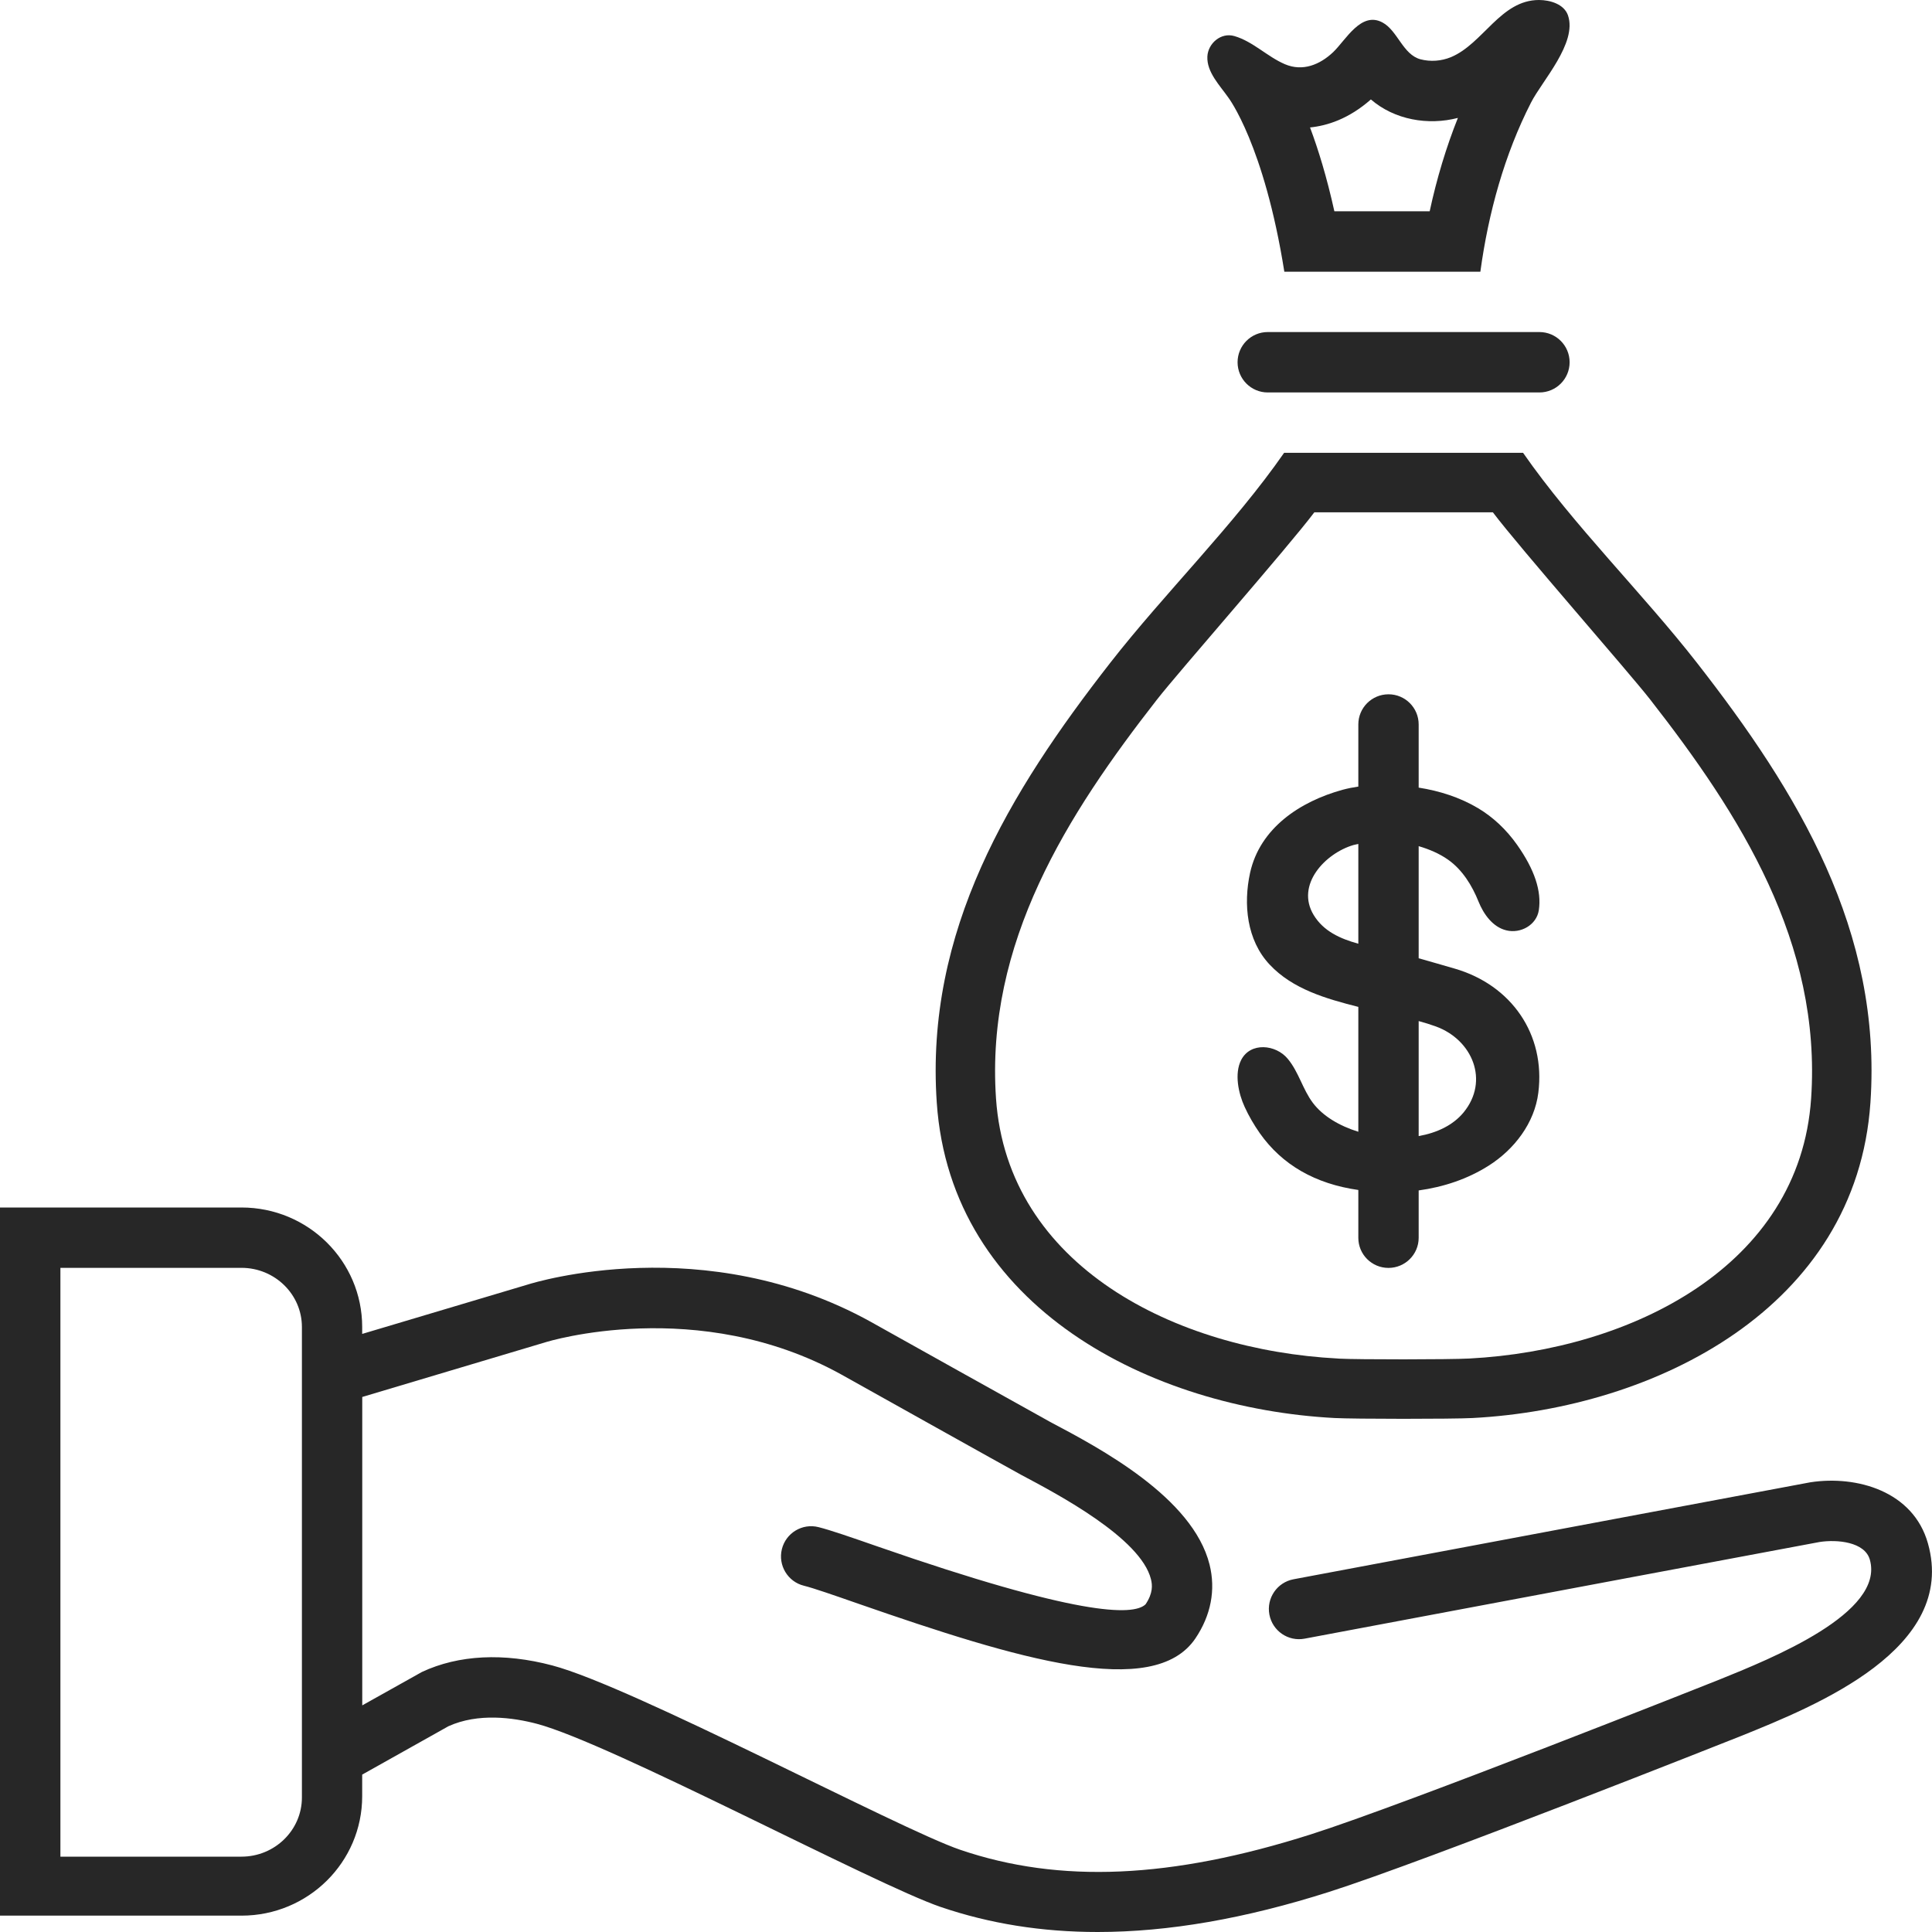 <svg width="30" height="30" viewBox="0 0 30 30" fill="none" xmlns="http://www.w3.org/2000/svg">
<g clip-path="url(#clip0)">
<path d="M19.562 17.596C19.91 18.09 20.425 18.383 21.092 18.478V19.221C21.092 19.479 21.301 19.688 21.56 19.688C21.819 19.688 22.029 19.478 22.029 19.221V18.485C22.414 18.432 22.787 18.309 23.115 18.101C23.515 17.848 23.829 17.437 23.887 16.968C24.001 16.062 23.469 15.296 22.59 15.041C22.404 14.988 22.217 14.932 22.029 14.88V13.139C22.196 13.188 22.353 13.256 22.484 13.348C22.709 13.506 22.859 13.752 22.959 14.001C23.035 14.19 23.178 14.397 23.393 14.447C23.613 14.5 23.86 14.364 23.895 14.132C23.939 13.836 23.829 13.504 23.558 13.119C23.389 12.88 23.185 12.689 22.951 12.549C22.67 12.382 22.354 12.281 22.029 12.23V11.249C22.029 10.99 21.819 10.781 21.561 10.781C21.301 10.781 21.092 10.991 21.092 11.249V12.214C21.01 12.226 20.928 12.242 20.85 12.263C20.186 12.445 19.564 12.859 19.411 13.554C19.305 14.04 19.359 14.599 19.714 14.977C20.072 15.36 20.592 15.508 21.092 15.635V17.574C20.798 17.483 20.54 17.33 20.386 17.125C20.227 16.914 20.167 16.646 19.996 16.441C19.811 16.217 19.417 16.178 19.273 16.459C19.164 16.672 19.231 16.981 19.327 17.188C19.391 17.329 19.473 17.469 19.562 17.596ZM22.029 15.855C22.12 15.88 22.209 15.907 22.297 15.939C22.867 16.148 23.128 16.784 22.727 17.273C22.563 17.473 22.311 17.591 22.029 17.641V15.855ZM20.399 14.209C20.114 13.739 20.579 13.25 21.015 13.122C21.04 13.115 21.066 13.111 21.092 13.105V14.654C20.809 14.576 20.552 14.46 20.399 14.209Z" fill="#272727"/>
<path d="M14.546 17.121C14.763 20.309 17.882 21.869 20.724 22.019C21.029 22.035 22.545 22.036 22.866 22.019C25.708 21.869 28.827 20.308 29.044 17.121C29.226 14.458 27.925 12.31 26.35 10.292C25.51 9.215 24.429 8.152 23.65 7.031H19.94C19.161 8.152 18.08 9.215 17.24 10.292C15.666 12.31 14.364 14.458 14.546 17.121ZM20.409 7.955H23.181C23.598 8.508 25.289 10.433 25.623 10.861C27.02 12.65 28.288 14.639 28.123 17.058C27.946 19.663 25.331 20.962 22.817 21.095C22.498 21.112 21.087 21.112 20.797 21.097L20.773 21.095C18.259 20.963 15.644 19.663 15.466 17.057C15.301 14.639 16.571 12.65 17.967 10.861C18.301 10.433 19.992 8.508 20.409 7.955Z" fill="#272727"/>
<path d="M19.685 5.156C19.427 5.156 19.217 5.366 19.217 5.625C19.217 5.884 19.427 6.094 19.685 6.094H23.904C24.163 6.094 24.373 5.884 24.373 5.625C24.373 5.366 24.163 5.156 23.904 5.156H19.685Z" fill="#272727"/>
<path d="M23.897 0C23.301 0 23.031 0.679 22.529 0.888C22.38 0.949 22.213 0.961 22.058 0.921C21.784 0.848 21.703 0.477 21.469 0.35C21.136 0.169 20.899 0.62 20.703 0.808C20.496 1.005 20.228 1.115 19.952 0.997C19.678 0.88 19.455 0.643 19.167 0.56C18.958 0.499 18.758 0.675 18.748 0.877C18.736 1.122 18.945 1.33 19.075 1.517C19.075 1.517 19.629 2.244 19.943 4.219H22.987C23.112 3.301 23.364 2.393 23.774 1.592C23.944 1.258 24.494 0.668 24.348 0.24C24.289 0.065 24.071 0 23.897 0ZM22.2 3.281H20.72C20.602 2.747 20.469 2.317 20.342 1.979C20.604 1.953 20.943 1.848 21.287 1.544C21.653 1.861 22.175 1.951 22.638 1.831C22.457 2.285 22.31 2.77 22.2 3.281Z" fill="#272727"/>
<path d="M28.111 23.017C28.061 23.025 23.061 23.964 20.085 24.523C19.831 24.571 19.663 24.816 19.711 25.071C19.759 25.325 20.003 25.493 20.258 25.445C22.976 24.934 28.145 23.963 28.255 23.944C28.525 23.902 28.957 23.941 29.035 24.219C29.267 25.045 27.52 25.749 26.68 26.088C26.553 26.139 21.831 28.014 20.355 28.484C18.185 29.174 16.454 29.25 14.909 28.723C13.956 28.398 9.831 26.193 8.576 25.861C7.822 25.661 7.122 25.696 6.552 25.962C6.542 25.967 5.625 26.481 5.625 26.481V21.692L8.472 20.842C8.496 20.834 10.841 20.112 13.067 21.345C13.067 21.345 15.749 22.845 15.867 22.907C16.42 23.2 17.714 23.884 17.872 24.522C17.895 24.612 17.905 24.739 17.788 24.912C17.597 25.096 16.722 25.09 13.634 24.016C13.208 23.868 12.9 23.761 12.709 23.713C12.457 23.65 12.203 23.804 12.141 24.055C12.079 24.306 12.232 24.561 12.483 24.623C12.633 24.66 12.954 24.772 13.327 24.902C15.806 25.764 17.911 26.4 18.561 25.443C18.803 25.085 18.88 24.688 18.782 24.295C18.522 23.252 17.08 22.488 16.306 22.079C16.199 22.022 13.521 20.525 13.521 20.525C10.945 19.099 8.3 19.913 8.196 19.946L5.624 20.713V20.606C5.624 19.581 4.785 18.75 3.75 18.75H0V29.746H3.75C4.785 29.746 5.624 28.916 5.624 27.891V27.556L6.963 26.805C7.425 26.596 7.964 26.669 8.336 26.767C9.485 27.071 13.581 29.261 14.606 29.611C15.367 29.87 16.176 30 17.045 30C18.142 30 19.334 29.793 20.639 29.377C22.138 28.9 26.91 27.006 27.031 26.958C28.207 26.483 30.397 25.6 29.937 23.966C29.71 23.155 28.831 22.906 28.111 23.017ZM4.688 27.912C4.688 28.418 4.267 28.83 3.75 28.83H0.938V19.687H3.75C4.267 19.687 4.688 20.099 4.688 20.605V27.912Z" fill="#272727"/>
</g>
<defs>
<clipPath id="clip0">
<rect width="30" height="30" fill="white"/>
</clipPath>
</defs>
</svg>
